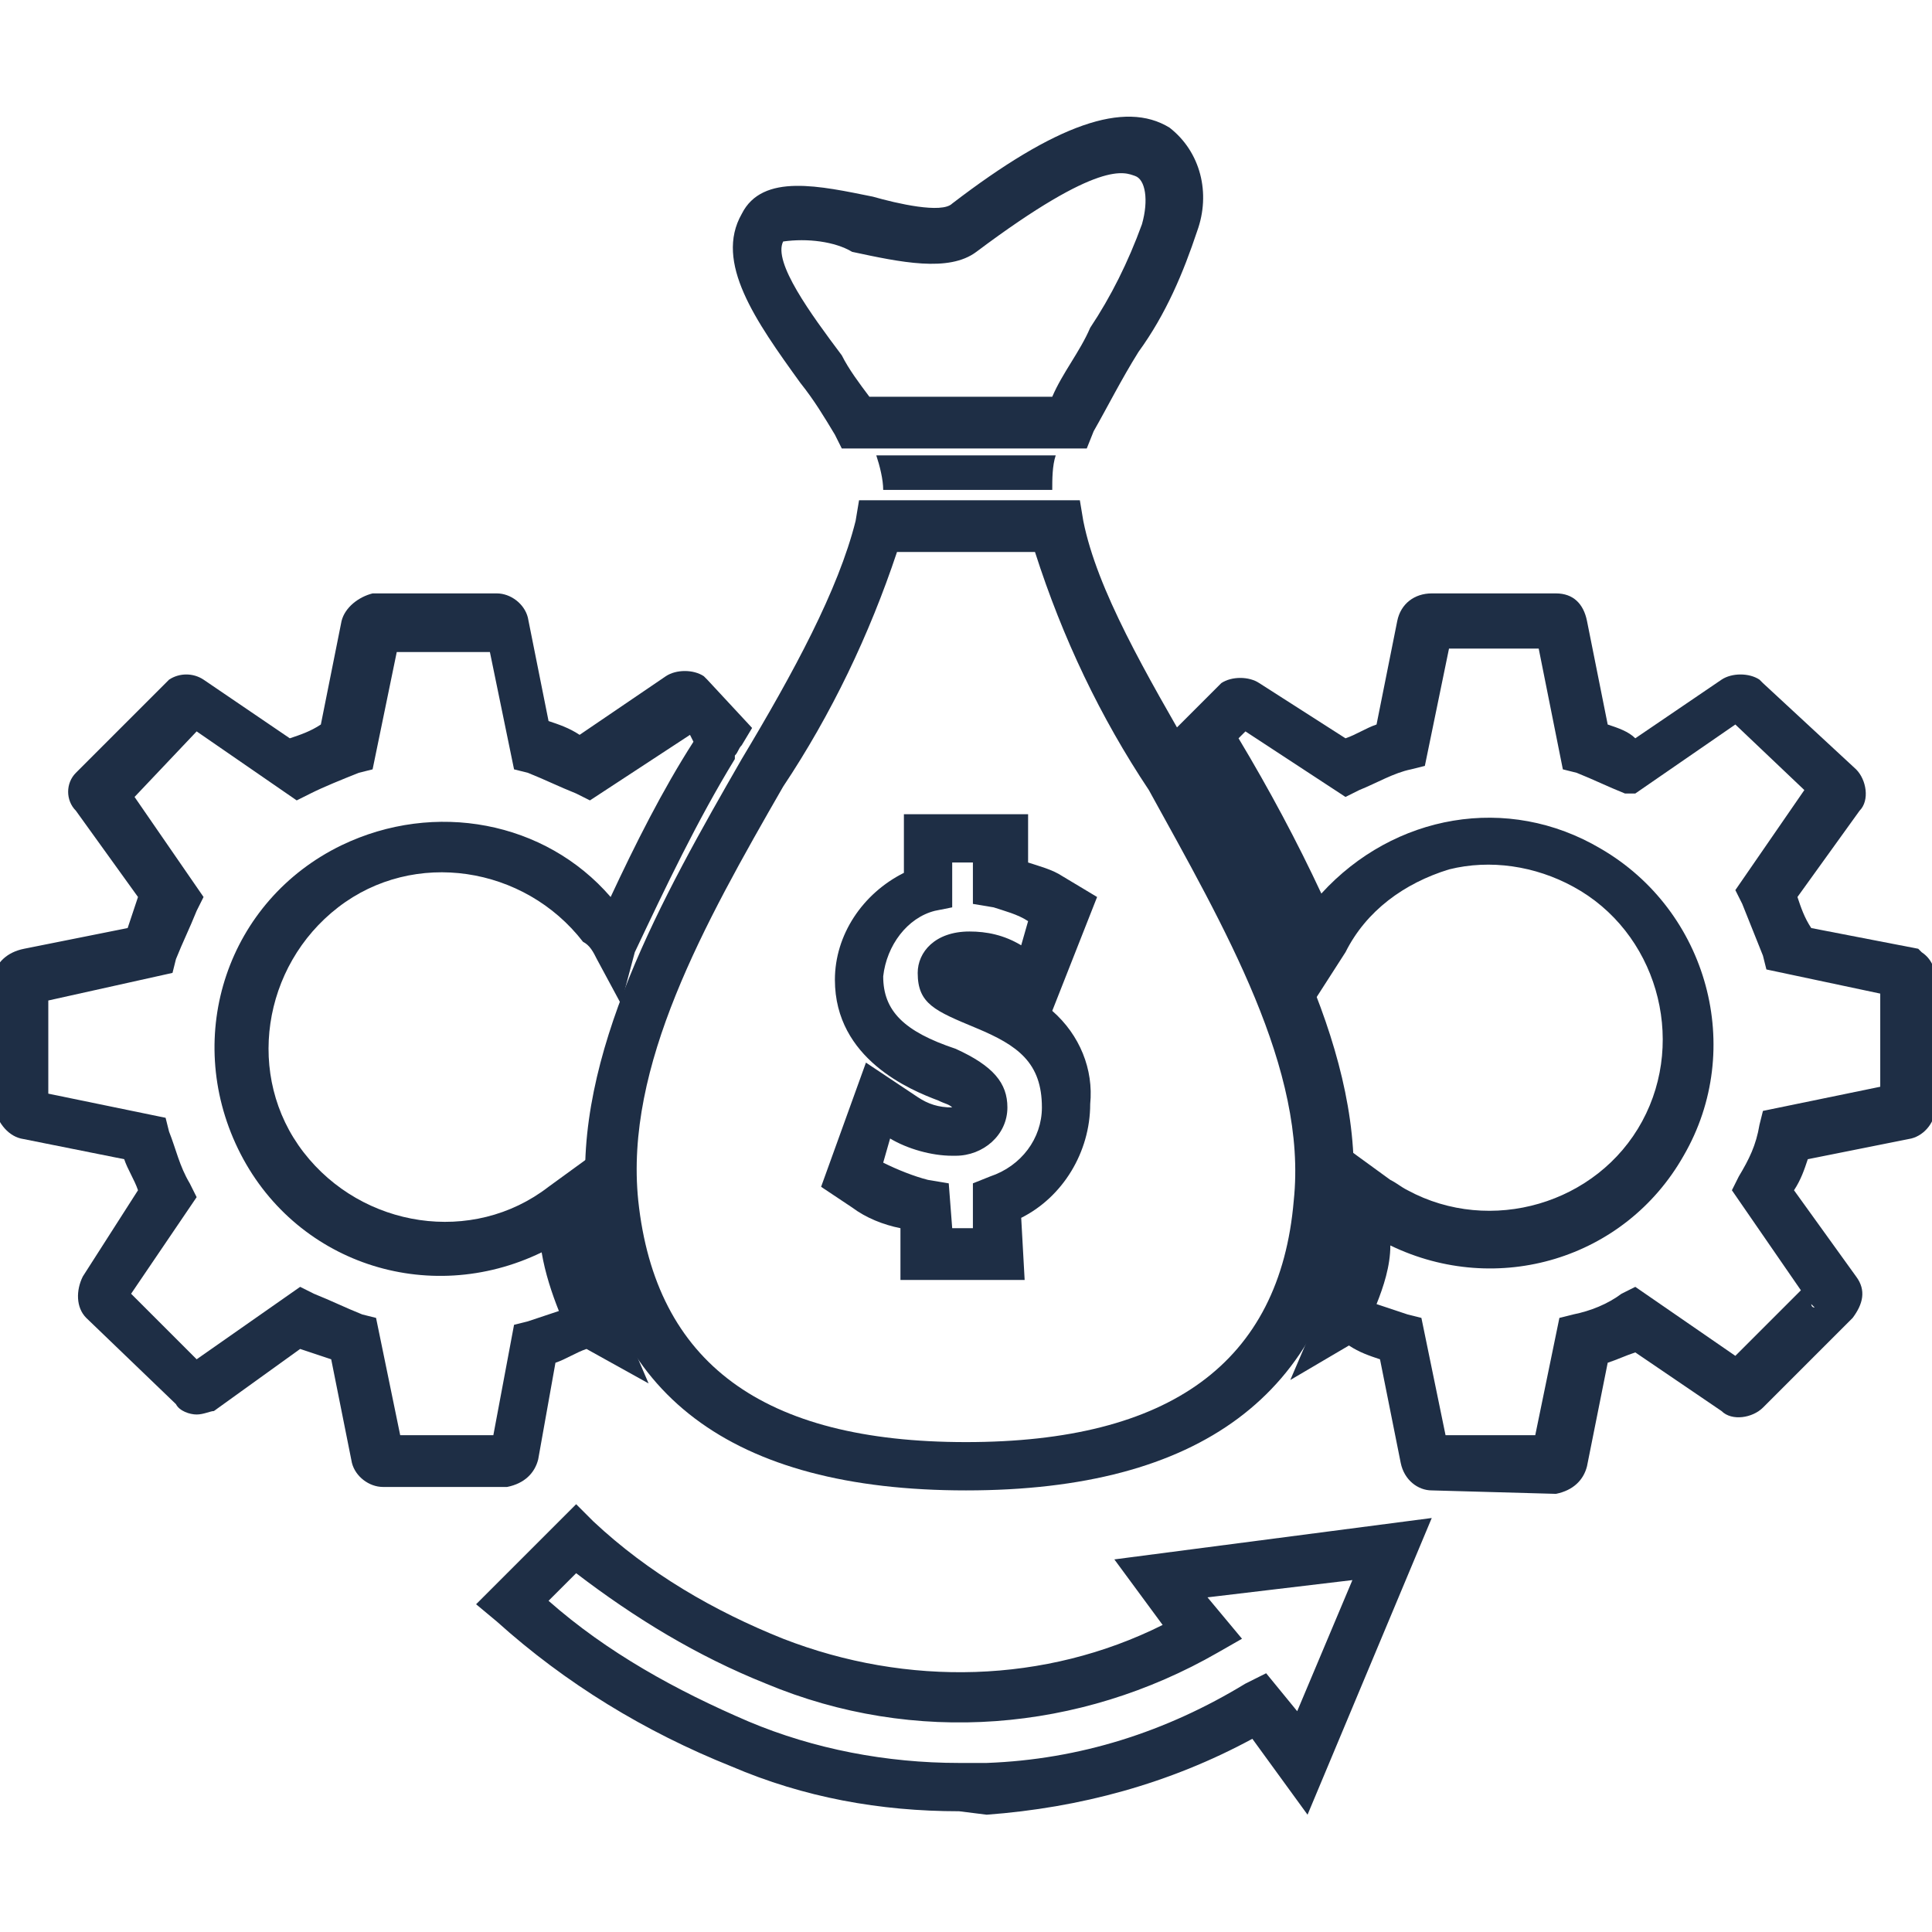 <?xml version="1.0" encoding="utf-8"?>
<!-- Generator: Adobe Illustrator 25.3.1, SVG Export Plug-In . SVG Version: 6.00 Build 0)  -->
<svg version="1.1" id="Layer_1" xmlns="http://www.w3.org/2000/svg" xmlns:xlink="http://www.w3.org/1999/xlink" x="0px" y="0px"
	 viewBox="0 0 56 56" style="enable-background:new 0 0 56 56;" xml:space="preserve">
<style type="text/css">
	.st0{fill:#1E2E45;}
</style>
<path class="st0" d="M31.5,13h-7.1l-0.2-0.4c-0.3-0.5-0.6-1-1-1.5c-1.3-1.8-2.5-3.5-1.7-4.9c0.6-1.2,2.3-0.8,3.8-0.5
	c0.7,0.2,2,0.5,2.3,0.2c3-2.3,5-3,6.3-2.2c0.9,0.7,1.2,1.9,0.8,3c-0.4,1.2-0.9,2.4-1.7,3.5c-0.5,0.8-0.9,1.6-1.3,2.3L31.5,13z
	 M25.2,11.5h5.3c0.3-0.7,0.8-1.3,1.1-2c0.6-0.9,1.1-1.9,1.5-3c0.2-0.7,0.1-1.3-0.2-1.4s-1-0.5-4.6,2.2c-0.8,0.6-2.2,0.3-3.6,0
	C24.2,7,23.4,6.9,22.7,7c-0.3,0.6,0.8,2.1,1.7,3.3C24.6,10.7,24.9,11.1,25.2,11.5L25.2,11.5z"/>
<path class="st0" d="M25.4,13.2c0.1,0.3,0.2,0.7,0.2,1h4.9c0-0.3,0-0.7,0.1-1H25.4z"/>
<path class="st0" d="M28,43.2c-6.8,0-10.5-2.8-11-8.3l0,0c-0.4-4.3,2.2-8.9,4.5-12.9c1.5-2.5,2.8-4.9,3.3-6.9l0.1-0.6h6.4l0.1,0.6
	c0.4,2,1.8,4.4,3.3,7c2.3,4,4.9,8.5,4.5,12.8C38.5,40.4,34.8,43.2,28,43.2z M18.5,34.8c0.5,4.7,3.6,7,9.5,7s9.1-2.3,9.5-7
	c0.4-3.8-2-7.9-4.2-11.9c-1.4-2.1-2.5-4.4-3.3-6.9h-4c-0.8,2.4-1.9,4.7-3.3,6.8C20.4,26.8,18.1,30.9,18.5,34.8L18.5,34.8z
	 M29.7,37.1h-3.6v-1.5c-0.5-0.1-1-0.3-1.4-0.6l-0.9-0.6l1.3-3.6l1.5,1c0.3,0.2,0.6,0.3,1,0.3c-0.1-0.1-0.2-0.1-0.4-0.2
	c-0.8-0.3-3-1.2-3-3.5c0-1.3,0.8-2.5,2-3.1v-1.7h3.6V25c0.3,0.1,0.7,0.2,1,0.4l1,0.6l-1.3,3.3c0.8,0.7,1.2,1.7,1.1,2.7
	c0,1.4-0.8,2.7-2,3.3L29.7,37.1z M27.6,35.6h0.6v-1.3l0.5-0.2c0.9-0.3,1.5-1.1,1.5-2c0-1.3-0.7-1.8-1.9-2.3s-1.7-0.7-1.7-1.6
	c0-0.6,0.5-1.2,1.5-1.2c0.5,0,1,0.1,1.5,0.4l0.2-0.7c-0.3-0.2-0.7-0.3-1-0.4l-0.6-0.1V25h-0.6v1.3l-0.5,0.1c-0.8,0.2-1.4,1-1.5,1.9
	c0,1,0.6,1.6,2.1,2.1l0,0c1.1,0.5,1.5,1,1.5,1.7c0,0.8-0.7,1.4-1.5,1.4c0,0-0.1,0-0.1,0c-0.6,0-1.3-0.2-1.8-0.5l-0.2,0.7
	c0.4,0.2,0.9,0.4,1.3,0.5l0.6,0.1L27.6,35.6z"/>
<path class="st0" d="M11.1,43.1c-0.4,0-0.8-0.3-0.9-0.7l-0.6-3c-0.3-0.1-0.6-0.2-0.9-0.3l-2.5,1.8C6.1,40.9,5.9,41,5.7,41
	c-0.2,0-0.5-0.1-0.6-0.3l-2.6-2.5c-0.3-0.3-0.3-0.8-0.1-1.2L4,34.5c-0.1-0.3-0.3-0.6-0.4-0.9l-3-0.6c-0.4-0.1-0.7-0.5-0.8-1v-3.7
	c0.1-0.4,0.4-0.7,0.9-0.8l3-0.6c0.1-0.3,0.2-0.6,0.3-0.9l-1.8-2.5c-0.3-0.3-0.3-0.8,0-1.1l2.7-2.7c0.3-0.2,0.7-0.2,1,0l2.5,1.7
	c0.3-0.1,0.6-0.2,0.9-0.4l0.6-3c0.1-0.4,0.5-0.7,0.9-0.8h3.6c0.4,0,0.8,0.3,0.9,0.7l0.6,3c0.3,0.1,0.6,0.2,0.9,0.4l2.5-1.7
	c0.3-0.2,0.8-0.2,1.1,0l0.1,0.1l1.3,1.4l-0.3,0.5c-0.1,0.1-0.1,0.2-0.2,0.3v0.1c-1.1,1.8-2,3.7-2.9,5.6L18,29.1l-0.7-1.3
	c-0.1-0.2-0.2-0.4-0.4-0.5c-1.7-2.2-4.9-2.7-7.1-1c-2.2,1.7-2.7,4.9-1,7.1c1.7,2.2,4.9,2.7,7.1,1c0,0,0,0,0,0l1.1-0.8l0.1,1.3
	c0.1,1.1,0.4,2.1,0.8,3.1l0.9,2.1l-1.8-1c-0.3,0.1-0.6,0.3-0.9,0.4l-0.5,2.8c-0.1,0.4-0.4,0.7-0.9,0.8L11.1,43.1z M8.7,37.3l0.4,0.2
	c0.5,0.2,0.9,0.4,1.4,0.6l0.4,0.1l0.7,3.4h2.7l0.6-3.2l0.4-0.1c0.3-0.1,0.6-0.2,0.9-0.3c-0.2-0.5-0.4-1.1-0.5-1.7
	c-3.3,1.6-7.2,0.3-8.8-3s-0.3-7.2,3-8.8c2.7-1.3,5.9-0.7,7.8,1.5c0.7-1.5,1.5-3.1,2.4-4.5L20,21.3l-2.9,1.9L16.7,23
	c-0.5-0.2-0.9-0.4-1.4-0.6l-0.4-0.1l-0.7-3.4h-2.7l-0.7,3.4l-0.4,0.1c-0.5,0.2-1,0.4-1.4,0.6l-0.4,0.2l-2.9-2l-1.8,1.9l2,2.9
	l-0.2,0.4c-0.2,0.5-0.4,0.9-0.6,1.4l-0.1,0.4L1.4,29v2.7l3.4,0.7l0.1,0.4c0.2,0.5,0.3,1,0.6,1.5l0.2,0.4l-1.9,2.8l1.9,1.9L8.7,37.3z
	 M6.1,39.6L6.1,39.6z M1.4,32L1.4,32z M3.6,22.7L3.6,22.7C3.6,22.8,3.6,22.7,3.6,22.7z"/>
<path class="st0" d="M41.5,43.2c-0.4,0-0.8-0.3-0.9-0.8l-0.6-3c-0.3-0.1-0.6-0.2-0.9-0.4l-1.7,1l0.9-2.1c0.4-1,0.7-2.1,0.8-3.2
	l0.1-1.3l1.1,0.8c0.2,0.1,0.3,0.2,0.5,0.3c2.4,1.3,5.5,0.4,6.8-2c1.3-2.4,0.4-5.5-2-6.8c-1.1-0.6-2.4-0.8-3.6-0.5
	c-1.3,0.4-2.4,1.2-3,2.4L38.1,29l-0.6-1.3c-0.9-1.9-1.8-3.8-2.9-5.6V22c-0.1-0.1-0.1-0.2-0.2-0.3L34,21.2l1.4-1.4
	c0.3-0.2,0.8-0.2,1.1,0l2.5,1.6c0.3-0.1,0.6-0.3,0.9-0.4l0.6-3c0.1-0.5,0.5-0.8,1-0.8h3.6c0.5,0,0.8,0.3,0.9,0.8l0.6,3
	c0.3,0.1,0.6,0.2,0.8,0.4l2.5-1.7c0.3-0.2,0.8-0.2,1.1,0l0.1,0.1l2.7,2.5c0.3,0.3,0.4,0.9,0.1,1.2L52.1,26c0.1,0.3,0.2,0.6,0.4,0.9
	l3.1,0.6l0.1,0.1c0.3,0.2,0.4,0.5,0.4,0.8v3.7c0,0.4-0.3,0.8-0.7,0.9l-3,0.6c-0.1,0.3-0.2,0.6-0.4,0.9l1.8,2.5
	c0.3,0.4,0.2,0.8-0.1,1.2l-2.6,2.6c-0.3,0.3-0.9,0.4-1.2,0.1l-2.5-1.7c-0.3,0.1-0.5,0.2-0.8,0.3l-0.6,3c-0.1,0.4-0.4,0.7-0.9,0.8
	L41.5,43.2z M44.5,42.1C44.5,42.1,44.5,42.1,44.5,42.1L44.5,42.1z M39.9,37.8c0.3,0.1,0.6,0.2,0.9,0.3l0.4,0.1l0.7,3.4h2.6l0.7-3.4
	l0.4-0.1c0.5-0.1,1-0.3,1.4-0.6l0.4-0.2l2.9,2l1.9-1.9l-2-2.9l0.2-0.4c0.3-0.5,0.5-0.9,0.6-1.5l0.1-0.4l3.4-0.7v-2.7l-3.3-0.7
	l-0.1-0.4c-0.2-0.5-0.4-1-0.6-1.5l-0.2-0.4l2-2.9l-2-1.9l-2.9,2L47.1,23c-0.5-0.2-0.9-0.4-1.4-0.6l-0.4-0.1l-0.7-3.5h-2.6l-0.7,3.4
	l-0.4,0.1c-0.5,0.1-1,0.4-1.5,0.6L39,23.1l-2.9-1.9l-0.2,0.2c0.9,1.5,1.7,3,2.4,4.5c2.1-2.3,5.4-2.9,8.1-1.3
	c3.1,1.8,4.2,5.8,2.4,8.9c-1.7,3-5.4,4.1-8.5,2.6C40.3,36.7,40.1,37.3,39.9,37.8z M52.5,37.8c0,0,0,0.1,0.1,0.1L52.5,37.8z
	 M54.6,32.1L54.6,32.1z M35.7,21L35.7,21z M41.5,18.8L41.5,18.8z M45,18.8L45,18.8z M44.5,18.4L44.5,18.4z"/>
<path class="st0" d="M27.8,52.5c-2.3,0-4.5-0.4-6.6-1.3c-2.5-1-4.8-2.4-6.8-4.2l-0.6-0.5l2.9-2.9l0.5,0.5c1.6,1.5,3.5,2.6,5.5,3.4
	c3.6,1.4,7.6,1.3,11-0.4l-1.4-1.9l9.2-1.2l-3.6,8.6l-1.6-2.2c-2.4,1.3-5,2-7.7,2.2L27.8,52.5z M15.9,46.4c1.7,1.5,3.7,2.6,5.8,3.5
	c1.9,0.8,4,1.2,6.1,1.2h0.8c2.7-0.1,5.2-0.9,7.5-2.3l0.6-0.3l0.9,1.1l1.6-3.8L35,46.3l1,1.2l-0.7,0.4c-4,2.3-8.8,2.7-13.1,0.9
	c-2-0.8-3.8-1.9-5.5-3.2L15.9,46.4z"/>
</svg>
